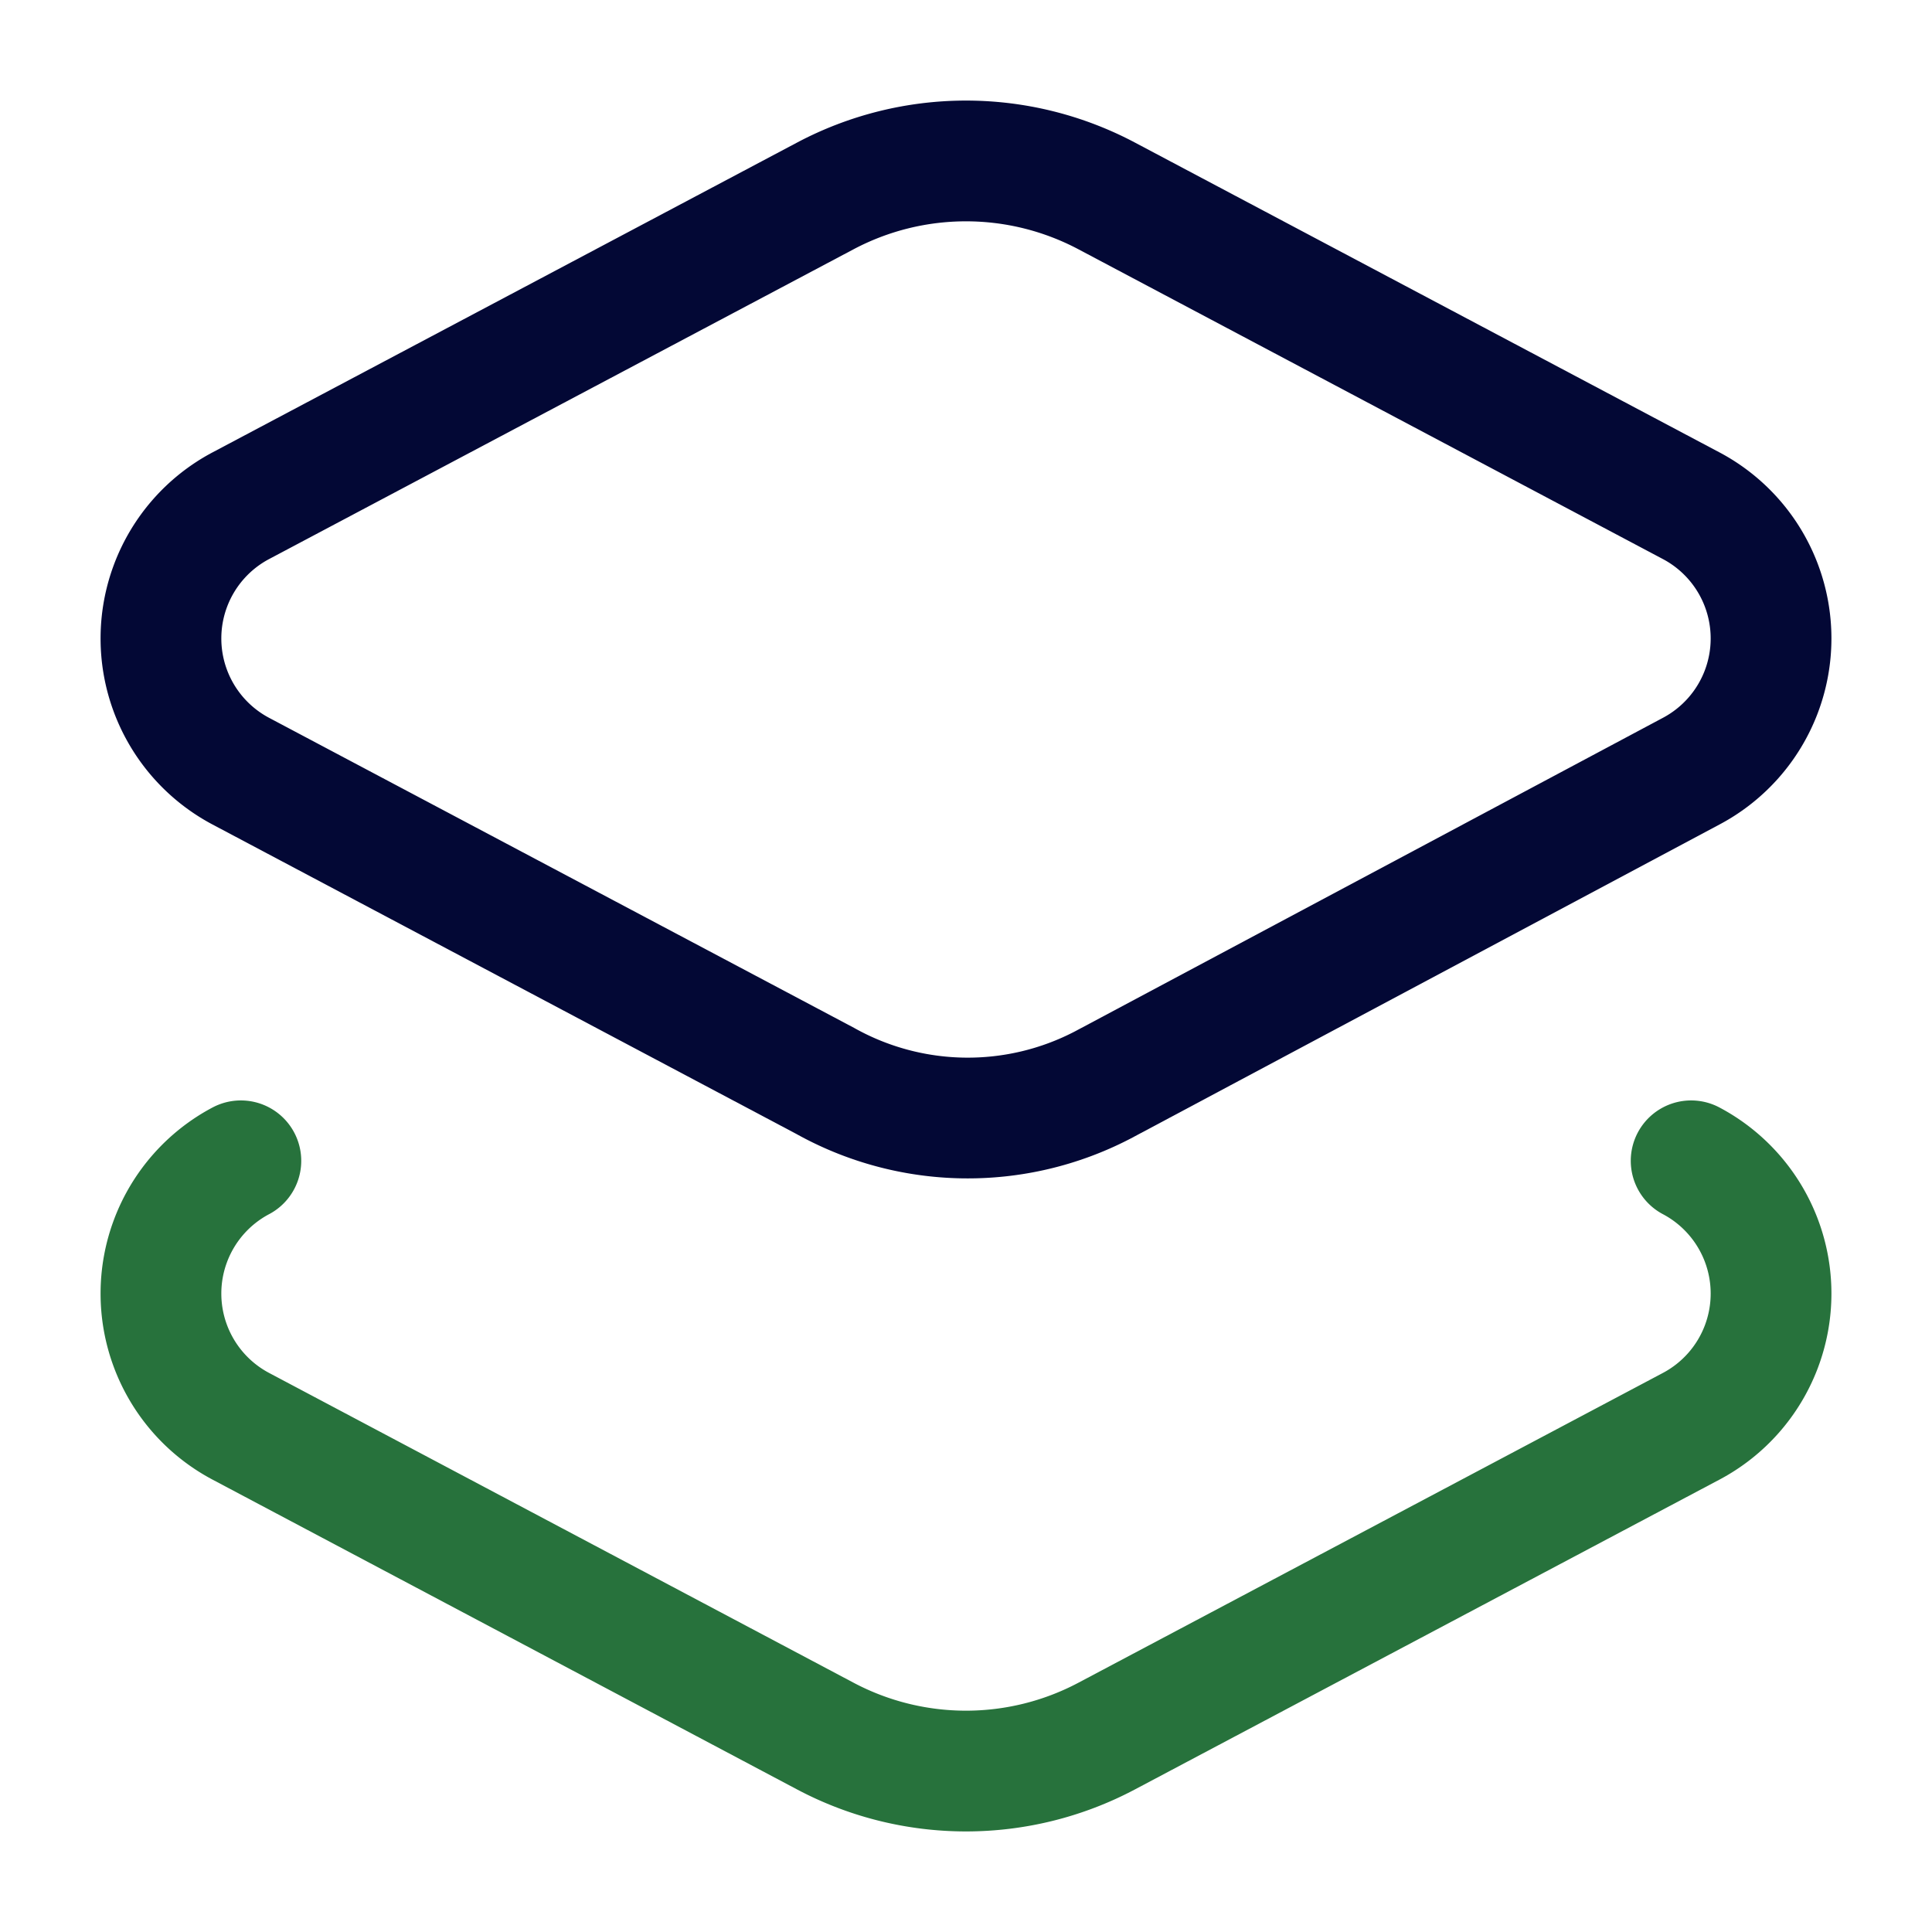 <svg id="Layer_1" data-name="Layer 1" xmlns="http://www.w3.org/2000/svg" viewBox="0 0 24 24"><defs><style>.cls-1{fill:#fff;opacity:0;}.cls-2,.cls-3{fill:none;stroke-linecap:round;stroke-miterlimit:10;stroke-width:1.5px;}.cls-2{stroke:#030835;}.cls-3{stroke:#27723C;}</style></defs><title>Dashboard</title><rect class="cls-1" width="24" height="24"/><g id="Dashboard"><path class="cls-2" d="M179.627,179.842l-7.26-3.848a1.866,1.866,0,0,1,0-3.298l7.26-3.848a3.732,3.732,0,0,1,3.496,0l7.26,3.848a1.866,1.866,0,0,1,0,3.298l-7.311,3.899A3.631,3.631,0,0,1,179.627,179.842Z" transform="translate(-169.375 -166.414)"/><path class="cls-3" d="M190.383,180.834a1.866,1.866,0,0,1,0,3.298l-7.26,3.848a3.732,3.732,0,0,1-3.496,0l-7.26-3.848a1.866,1.866,0,0,1,0-3.298" transform="translate(-169.375 -166.414)"/></g></svg>